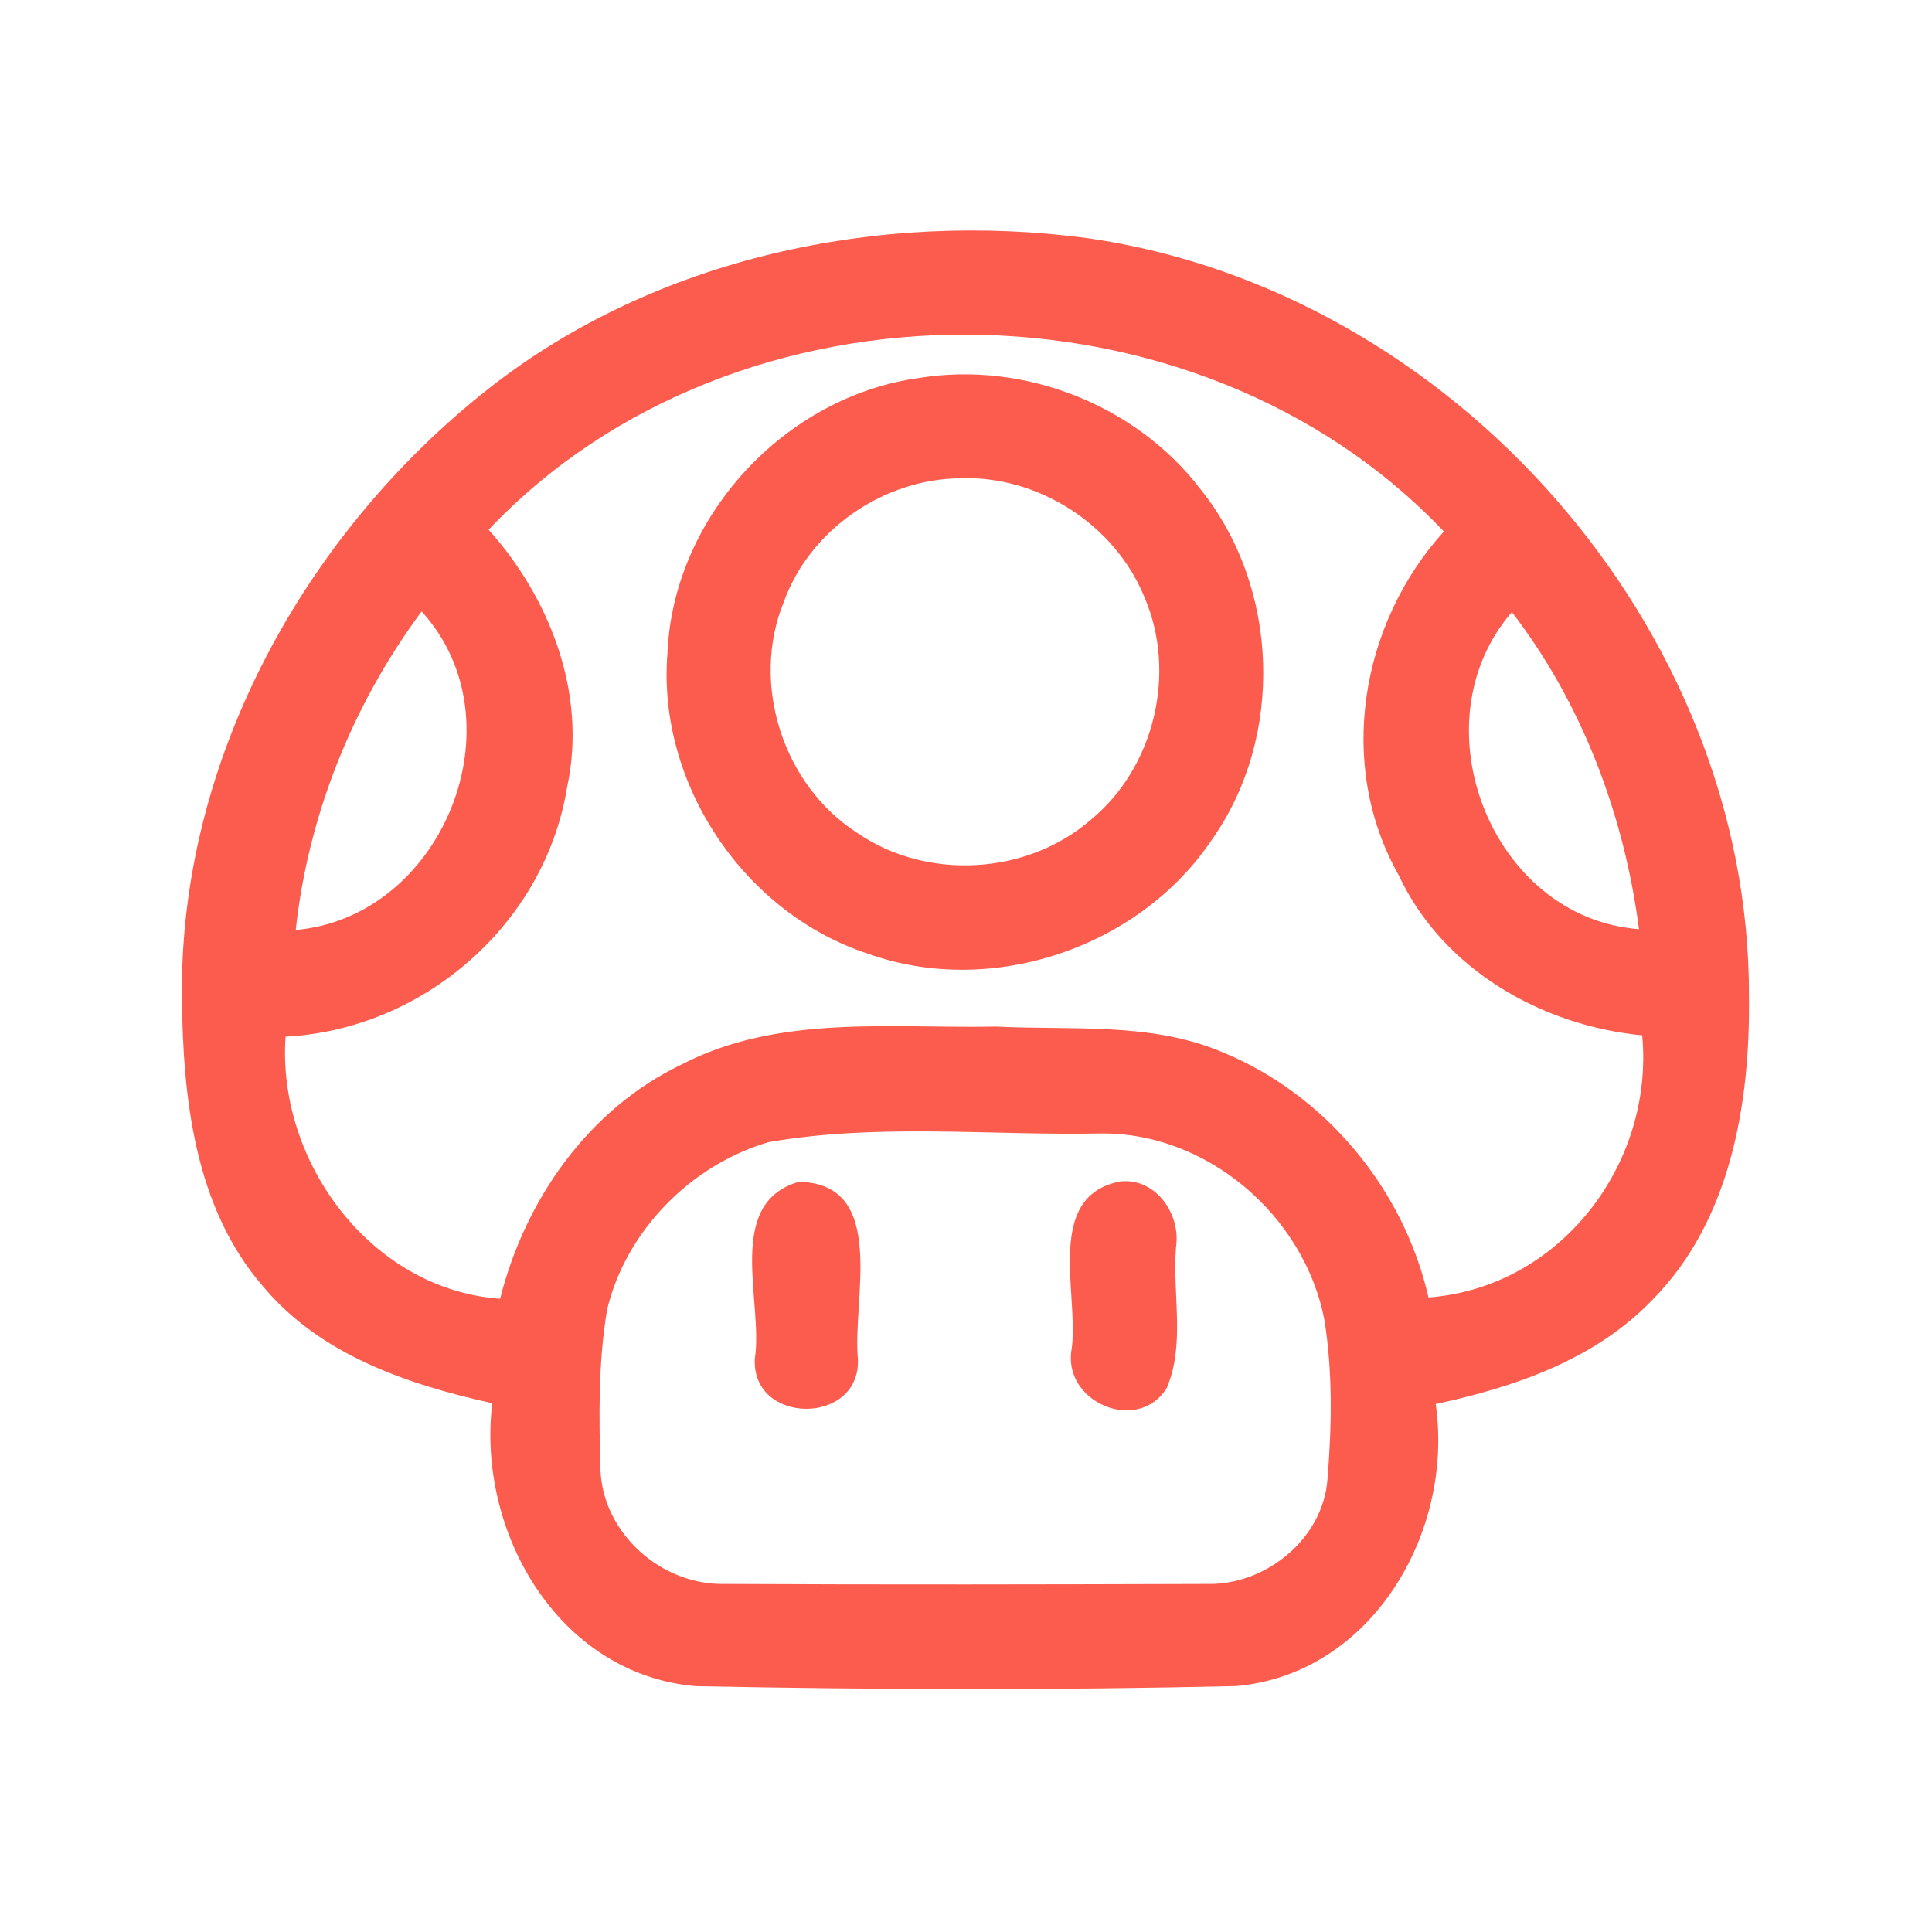 <?xml version="1.0" encoding="UTF-8" ?>
<!DOCTYPE svg PUBLIC "-//W3C//DTD SVG 1.1//EN" "http://www.w3.org/Graphics/SVG/1.1/DTD/svg11.dtd">
<svg width="192pt" height="192pt" viewBox="0 0 192 192" version="1.1" xmlns="http://www.w3.org/2000/svg">
<g id="#fc5c4eff">
<path fill="#fc5c4e" opacity="1.00" d=" M 48.56 38.62 C 65.17 25.56 87.38 20.91 108.09 23.67 C 144.20 28.84 173.92 62.31 173.81 98.99 C 173.94 109.64 172.00 121.33 164.20 129.19 C 158.52 135.12 150.51 137.85 142.68 139.53 C 144.51 152.24 136.36 166.36 122.85 167.56 C 104.96 167.98 87.03 167.93 69.15 167.57 C 55.48 166.40 47.37 152.24 48.92 139.45 C 40.55 137.61 31.82 134.65 26.15 127.85 C 19.30 119.96 18.17 109.02 18.08 99.00 C 17.86 75.48 30.31 52.99 48.56 38.62 M 48.56 52.64 C 54.69 59.50 58.34 68.95 56.37 78.17 C 54.18 91.81 42.11 102.31 28.38 103.02 C 27.51 115.45 36.88 128.16 49.70 129.07 C 52.16 119.27 58.46 110.23 67.71 105.80 C 77.36 100.78 88.54 102.23 99.01 102.02 C 106.50 102.40 114.34 101.55 121.43 104.54 C 131.69 108.72 139.51 118.15 141.96 128.94 C 155.02 127.97 164.40 115.70 163.20 102.89 C 153.18 101.93 143.38 96.32 139.01 86.99 C 132.80 76.03 135.17 62.00 143.49 52.82 C 118.89 26.89 73.19 26.64 48.56 52.64 M 29.39 92.42 C 44.06 91.12 51.86 71.70 41.90 60.76 C 35.07 69.98 30.63 80.99 29.39 92.42 M 150.25 60.83 C 140.69 71.86 148.18 91.23 162.88 92.34 C 161.41 81.01 157.24 69.92 150.25 60.83 M 76.36 113.51 C 68.66 115.78 62.23 122.29 60.34 130.12 C 59.45 135.35 59.52 140.71 59.67 146.00 C 59.87 152.37 65.73 157.56 72.02 157.41 C 88.01 157.49 104.00 157.46 119.98 157.41 C 125.78 157.54 131.47 152.94 131.92 147.04 C 132.35 141.81 132.45 136.49 131.64 131.30 C 129.69 120.78 119.79 112.31 108.98 112.65 C 98.12 112.83 87.09 111.63 76.36 113.51 Z" />
<path fill="#fc5c4e" opacity="1.00" d=" M 91.42 37.55 C 101.83 35.89 112.93 40.25 119.33 48.65 C 127.15 58.40 127.66 73.21 120.45 83.43 C 113.23 94.20 98.55 99.15 86.32 94.80 C 73.96 90.79 65.29 77.88 66.33 64.92 C 66.89 51.36 78.01 39.35 91.42 37.55 M 95.38 47.53 C 87.76 47.63 80.46 52.65 77.88 59.86 C 74.57 67.97 77.83 78.05 85.19 82.77 C 92.12 87.55 102.12 86.96 108.45 81.43 C 114.75 76.22 116.97 66.82 113.73 59.34 C 110.80 52.13 103.15 47.22 95.38 47.53 Z" />
<path fill="#fc5c4e" opacity="1.00" d=" M 79.36 117.45 C 88.33 117.57 84.66 129.28 85.26 135.06 C 85.54 141.65 74.72 141.66 75.01 135.06 C 75.90 129.41 71.96 119.63 79.36 117.45 Z" />
<path fill="#fc5c4e" opacity="1.00" d=" M 111.34 117.41 C 114.87 117.03 117.37 120.67 116.87 123.95 C 116.50 128.57 117.81 133.60 115.95 137.94 C 113.04 142.59 105.49 139.30 106.51 134.00 C 107.23 128.60 103.76 118.84 111.34 117.41 Z" />
</g>
</svg>
